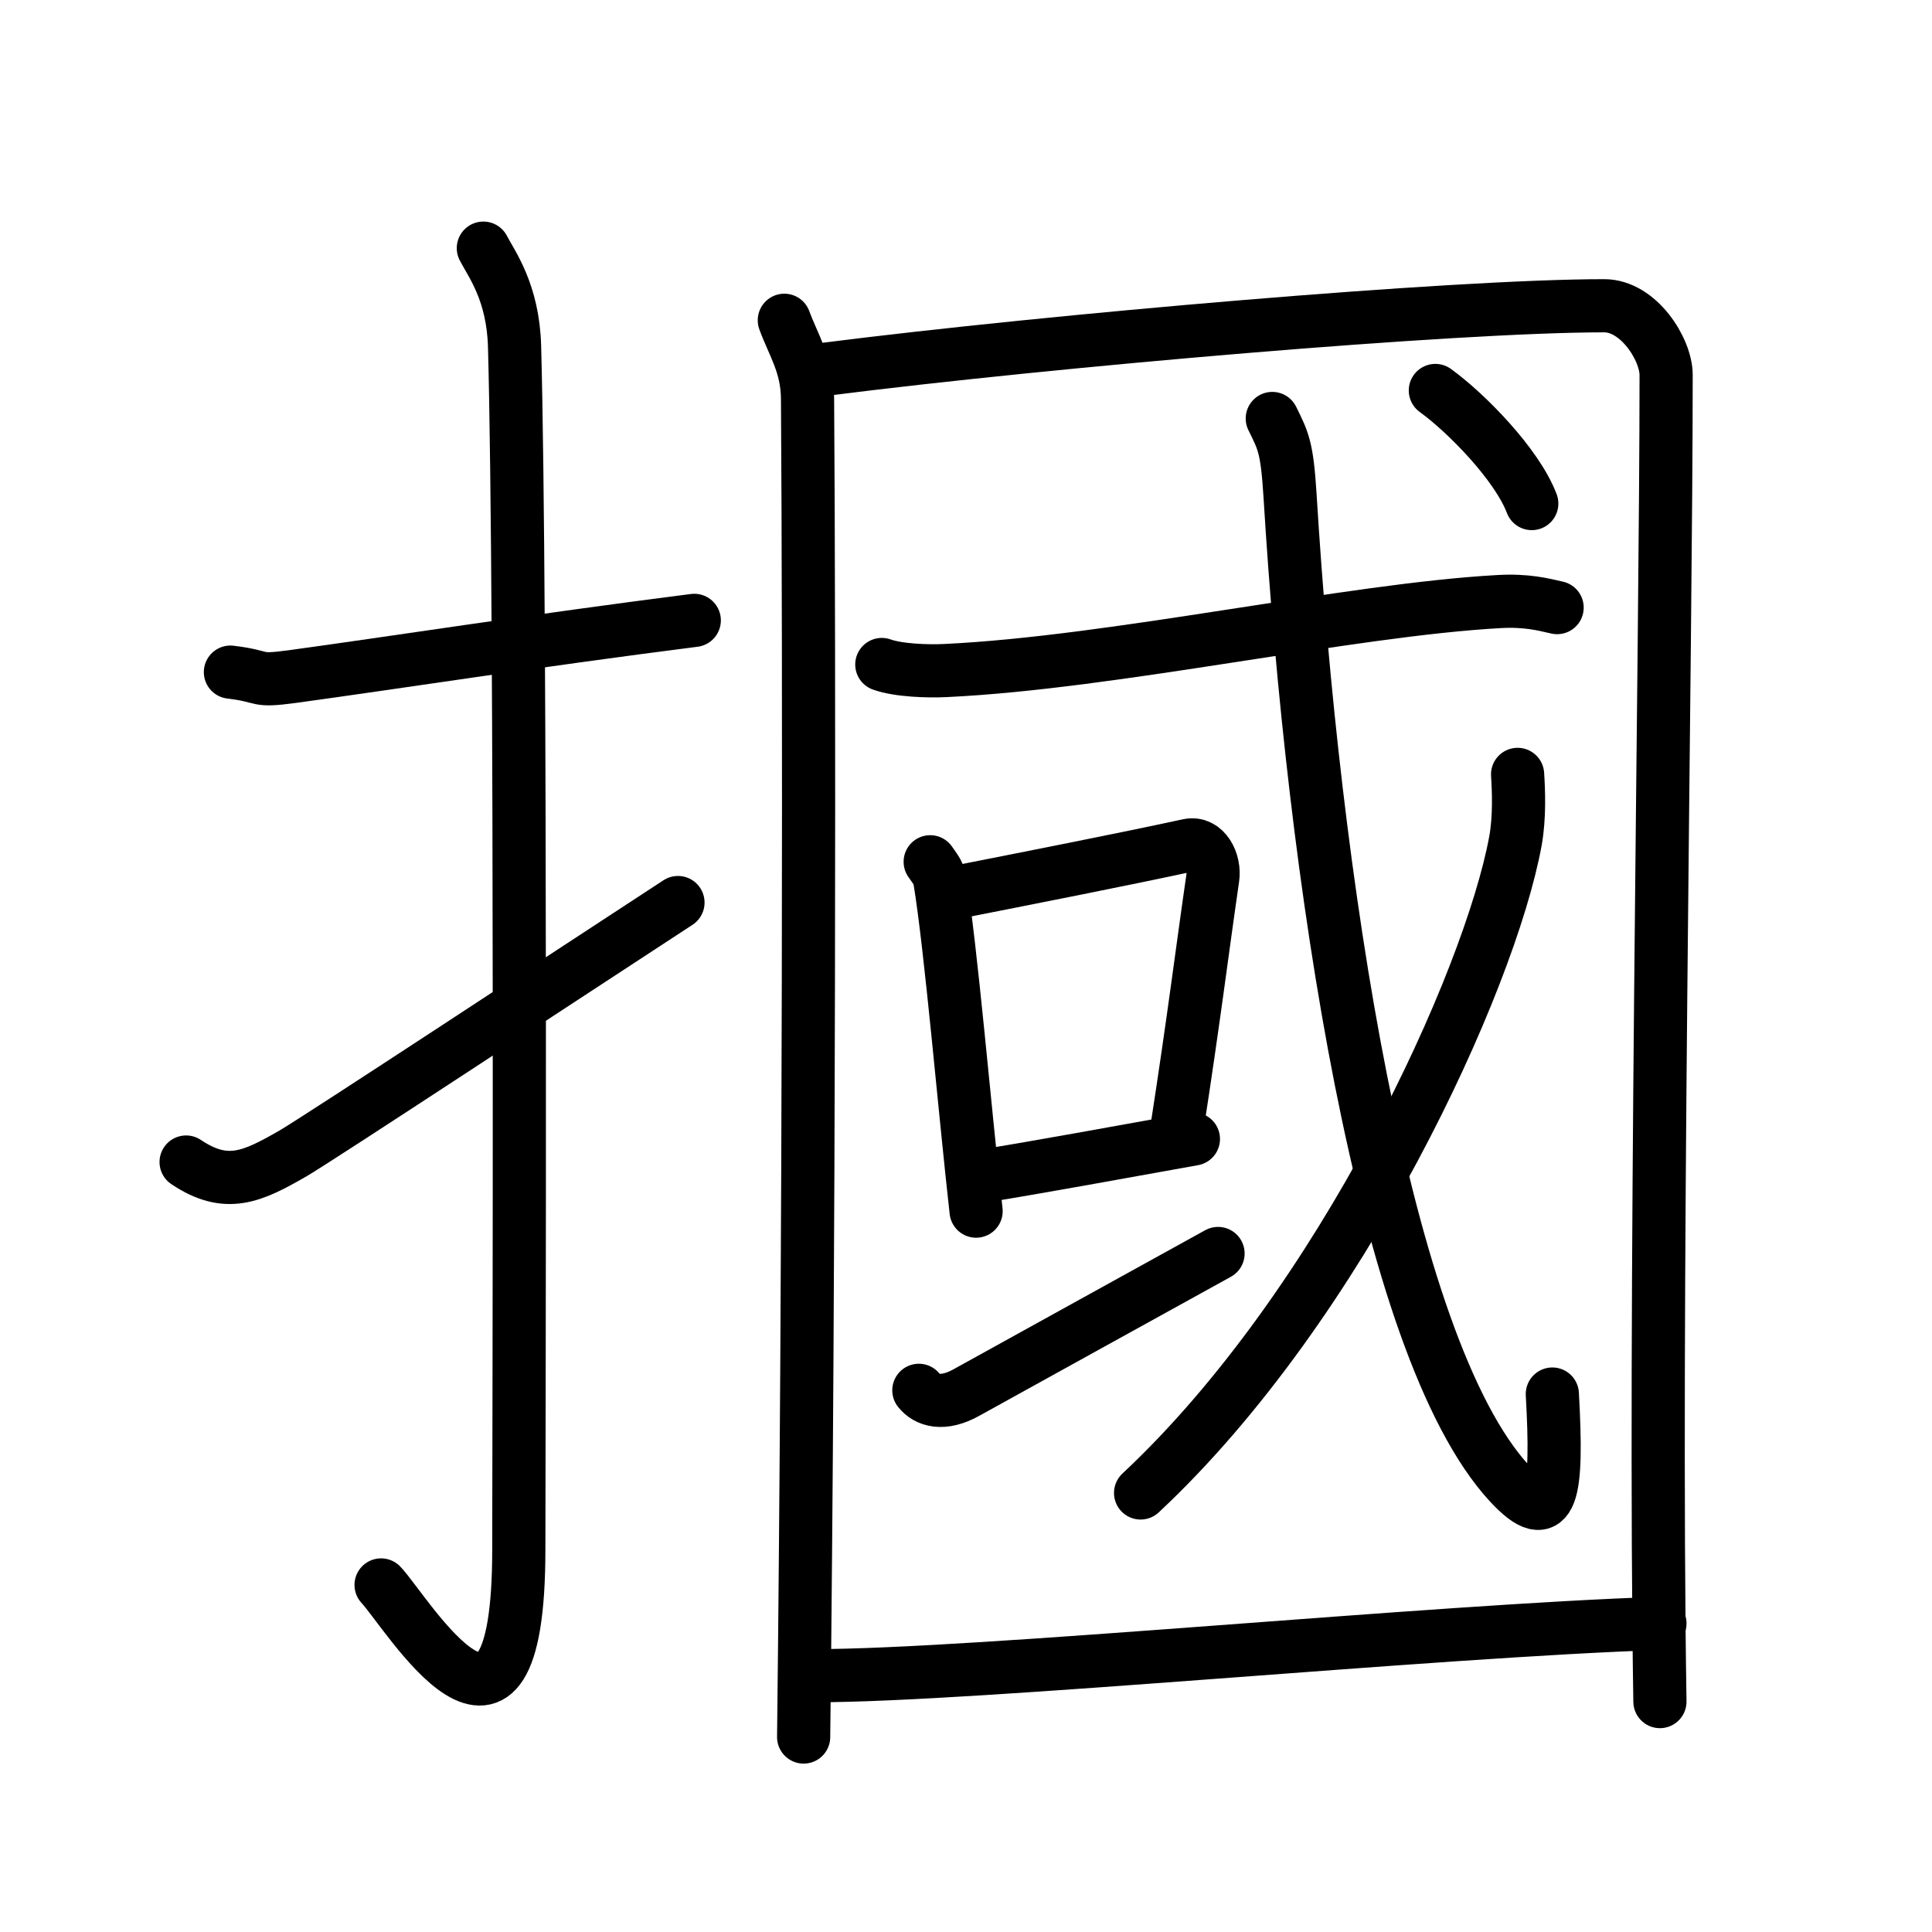 <svg xmlns="http://www.w3.org/2000/svg" width="109" height="109" viewBox="0 0 109 109"><g xmlns:kvg="http://kanjivg.tagaini.net" id="kvg:StrokePaths_06451" style="fill:none;stroke:#000000;stroke-width:3;stroke-linecap:round;stroke-linejoin:round;"><g id="kvg:06451" kvg:element="&#25681;"><g id="kvg:06451-g1" kvg:element="&#25164;" kvg:variant="true" kvg:original="&#25163;" kvg:position="left" kvg:radical="general"><path id="kvg:06451-s1" kvg:type="&#12752;" d="M13,37.92c2.08,0.25,1.27,0.55,3.5,0.25c5.5-0.75,13.5-2,22.67-3.17"/><path id="kvg:06451-s2" kvg:type="&#12762;" d="M27.27,14c0.48,0.92,1.67,2.49,1.76,5.52c0.4,14.55,0.24,62.94,0.24,67.9c0,14.25-6.32,3.53-7.77,2"/><path id="kvg:06451-s3" kvg:type="&#12736;" d="M10.5,65.56c2.28,1.53,3.74,0.83,6.02-0.48c1.34-0.77,16.04-10.45,21.73-14.16"/></g><g id="kvg:06451-g2" kvg:element="&#22283;" kvg:variant="true" kvg:original="&#22269;" kvg:position="right"><g id="kvg:06451-g3" kvg:element="&#22231;" kvg:part="1"><path id="kvg:06451-s4" kvg:type="&#12753;" d="M44.25,18.07c0.53,1.44,1.29,2.52,1.31,4.42c0.1,14.32,0.1,48.17-0.22,75.51"/><path id="kvg:06451-s5" kvg:type="&#12757;a" d="M46.65,20.82c12.68-1.61,35.37-3.57,43.86-3.57c1.93,0,3.49,2.45,3.49,3.91c0,15.41-0.7,53.07-0.35,74.84"/></g><g id="kvg:06451-g4" kvg:element="&#25110;"><g id="kvg:06451-g5" kvg:element="&#25096;" kvg:part="1"><g id="kvg:06451-g6" kvg:element="&#24331;" kvg:part="1"><path id="kvg:06451-s6" kvg:type="&#12752;" d="M49.75,37.49c0.94,0.34,2.64,0.39,3.6,0.34c9.51-0.45,22.75-3.42,31.21-3.89c1.56-0.09,2.5,0.16,3.29,0.34"/></g></g><g id="kvg:06451-g7" kvg:element="&#21475;"><path id="kvg:06451-s7" kvg:type="&#12753;" d="M52.48,48.62c0.22,0.33,0.47,0.59,0.54,1.02c0.63,3.8,1.42,13.12,2.05,18.69"/><path id="kvg:06451-s8" kvg:type="&#12757;b" d="M53.85,50.36c4.06-0.8,9.46-1.86,13.2-2.67c0.94-0.2,1.51,0.94,1.37,1.86c-0.56,3.83-1.05,7.86-2.04,14.24"/><path id="kvg:06451-s9" kvg:type="&#12752;b" d="M55.53,66.34c3.03-0.49,7.63-1.33,11.8-2.08"/></g><g id="kvg:06451-g8" kvg:element="&#19968;"><path id="kvg:06451-s10" kvg:type="&#12752;" d="M51.84,78.44c0.45,0.57,1.35,0.87,2.69,0.12c3.73-2.07,10.45-5.77,14.19-7.84"/></g><g id="kvg:06451-g9" kvg:element="&#25096;" kvg:part="2"><g id="kvg:06451-g10" kvg:element="&#24331;" kvg:part="2"><path id="kvg:06451-s11" kvg:type="&#12738;" d="M71.78,23.61c0.62,1.26,0.83,1.61,1,4.32c1.3,21.36,5.23,48.01,12.38,55.76c2.44,2.63,2.73,0.54,2.42-5.04"/></g><g id="kvg:06451-g11" kvg:element="&#20031;"><path id="kvg:06451-s12" kvg:type="&#12754;" d="M85.62,43.69c0.06,0.93,0.12,2.41-0.12,3.75c-1.45,7.91-9.77,26.16-21.15,36.79"/></g><g id="kvg:06451-g12" kvg:element="&#24331;" kvg:part="3"><g id="kvg:06451-g13" kvg:element="&#20022;"><path id="kvg:06451-s13" kvg:type="&#12756;" d="M80.98,22.03c1.77,1.28,4.61,4.19,5.44,6.38"/></g></g></g></g><g id="kvg:06451-g14" kvg:element="&#22231;" kvg:part="2"><path id="kvg:06451-s14" kvg:type="&#12752;a" d="M45.96,94.54c9.19,0,34.99-2.54,47.69-2.95"/></g></g></g></g></svg>